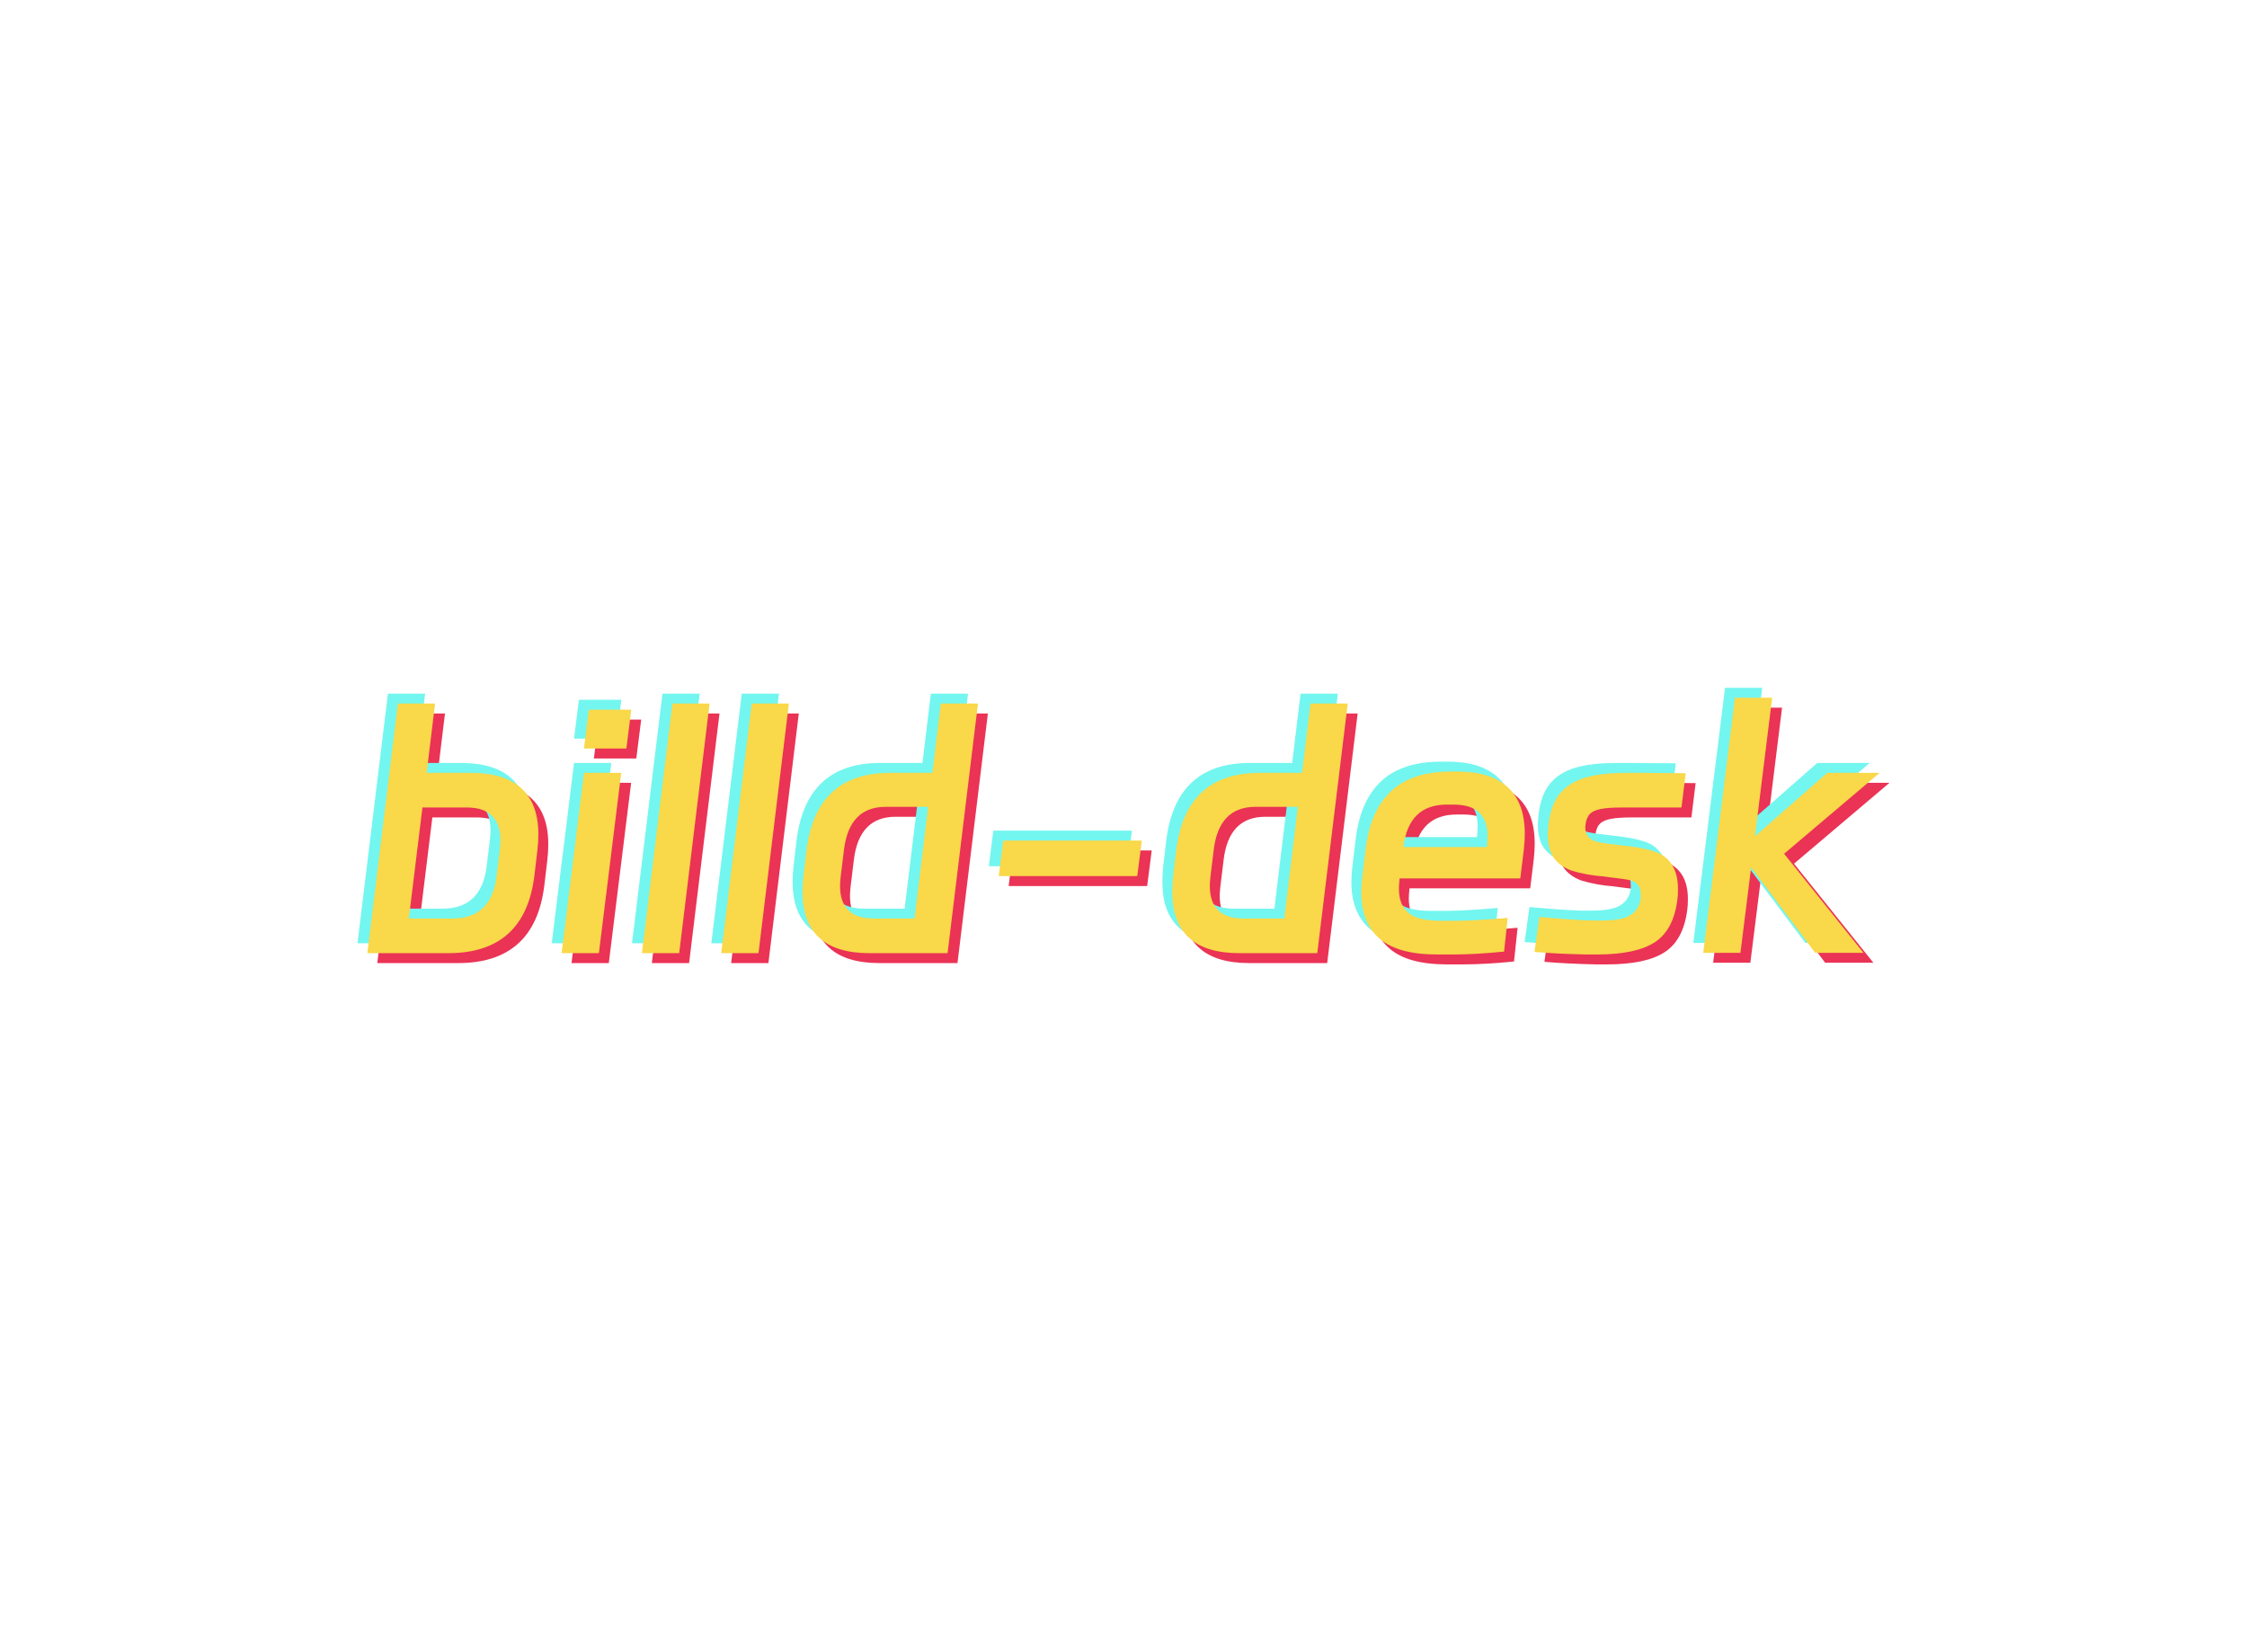 <svg data-v-0dd9719b="" version="1.0" xmlns="http://www.w3.org/2000/svg"
  xmlns:xlink="http://www.w3.org/1999/xlink" width="100%" height="100%"
  viewBox="0 0 340 250" preserveAspectRatio="xMidYMid meet"
  color-interpolation-filters="sRGB" style="margin: auto;">
  <g data-v-0dd9719b="" fill="#F9D849" class="basesvg"
    transform="translate(55.59,105.575)">
    <g fill-rule="" class="tp-name">
      <g transform="scale(1)">
        <g>
          <g fill="#EA3355" data-gra-ignore="true" transform="translate(1.5, 1.5)">
            <path
              d="M13.67 1.76L1.42 1.76 6.03-36.01 11.66-36.01 10.39-25.52 17.1-25.52Q22.19-25.52 24.74-23.17 27.29-20.82 27.29-16.22L27.29-16.22Q27.29-15.04 27.14-13.77L27.14-13.77 26.7-10.04Q25.28 1.76 13.67 1.76L13.67 1.76ZM7.69-3.48L14.3-3.48Q20.18-3.48 20.97-9.9L20.97-9.9 21.46-13.91Q21.55-14.89 21.55-15.28L21.55-15.28Q21.55-20.28 16.46-20.28L16.46-20.28 9.75-20.28 7.69-3.48ZM40.61-29.2L34.19-29.2 34.93-35.08 41.35-35.08 40.61-29.2ZM39.83-25.52L36.45 1.76 30.81 1.76 34.19-25.52 39.83-25.52ZM48.6 1.76L42.96 1.76 47.57-36.01 53.2-36.01 48.6 1.76ZM60.6 1.76L54.96 1.76 59.57-36.01 65.2-36.01 60.6 1.76ZM67.41-9.99L67.85-13.72Q69.27-25.52 80.49-25.52L80.49-25.52 86.91-25.52 88.18-36.01 93.81-36.01 89.21 1.76 77.4 1.76Q67.26 1.76 67.26-7.54L67.26-7.54Q67.26-8.67 67.41-9.99L67.41-9.99ZM78.04-3.48L84.21-3.48 86.27-20.38 79.85-20.38Q74.32-20.38 73.53-13.86L73.53-13.86 73.04-9.85Q72.94-8.87 72.94-8.43L72.94-8.43Q72.94-3.48 78.04-3.48L78.04-3.48ZM96.95-9.9L97.63-15.28 118.6-15.28 117.91-9.9 96.95-9.9ZM123.35-9.99L123.79-13.72Q125.21-25.52 136.43-25.52L136.43-25.52 142.85-25.52 144.12-36.01 149.76-36.01 145.15 1.76 133.35 1.76Q123.21 1.76 123.21-7.54L123.21-7.54Q123.21-8.67 123.35-9.99L123.35-9.99ZM133.98-3.48L140.16-3.48 142.21-20.38 135.8-20.38Q130.26-20.38 129.48-13.86L129.48-13.86 128.99-9.85Q128.89-8.87 128.89-8.43L128.89-8.43Q128.89-3.48 133.98-3.48L133.98-3.48ZM165.38-25.72L166.36-25.72Q171.41-25.72 173.98-23.34 176.55-20.97 176.55-16.31L176.55-16.31Q176.55-15.24 176.41-13.96L176.41-13.96 175.87-9.55 157.6-9.55 157.6-9.5Q157.5-8.43 157.5-8.03L157.5-8.03Q157.5-5.54 158.94-4.34 160.39-3.14 163.82-3.14L163.82-3.14 166.22-3.14Q168.76-3.14 173.96-3.58L173.96-3.58 173.42 1.52Q169.11 1.96 165.68 1.96L165.68 1.96 163.28 1.96Q157.35 1.96 154.58-0.44 151.81-2.84 151.81-7.5L151.81-7.5Q151.81-8.62 151.96-9.8L151.96-9.8 152.45-13.91Q153.14-19.79 156.32-22.76 159.51-25.72 165.38-25.72L165.38-25.72ZM158.18-14.3L170.82-14.3 170.82-14.35Q170.92-15.43 170.92-15.92L170.92-15.92Q170.92-18.27 169.67-19.5 168.42-20.72 165.73-20.72L165.73-20.72 164.75-20.72Q158.97-20.72 158.18-14.3L158.18-14.3ZM187.48 1.96L185.81 1.96Q181.31 1.86 178.02 1.57L178.02 1.57 178.76-3.72Q183.56-3.28 186.45-3.18L186.45-3.18 188.12-3.18Q191.25-3.18 192.5-3.97 193.75-4.75 194.04-6.22L194.04-6.22Q194.09-6.47 194.09-6.91L194.09-6.91Q194.09-8.13 193.7-8.52L193.7-8.52Q193.36-9.06 192.57-9.26 191.79-9.45 189.58-9.7L189.58-9.7 188.46-9.85Q185.91-10.04 183.61-10.73L183.61-10.73Q181.8-11.41 180.91-12.71 180.03-14.01 180.03-16.17L180.03-16.17Q180.03-16.61 180.13-17.68L180.13-17.68Q180.47-20.67 181.84-22.36 183.22-24.05 185.67-24.79 188.12-25.52 191.99-25.52L191.99-25.52 193.99-25.52 200.9-25.47 200.26-20.28 191.35-20.28Q189.19-20.28 188.07-20.06 186.94-19.84 186.42-19.33 185.91-18.81 185.76-17.83L185.76-17.83Q185.71-17.59 185.71-17.19L185.71-17.19Q185.71-16.41 186.16-15.87L186.16-15.87Q186.65-15.28 187.6-15.06 188.56-14.84 191.15-14.55L191.15-14.55Q194.24-14.26 196.2-13.62L196.2-13.62Q197.91-13.03 198.82-11.61 199.73-10.19 199.73-7.94L199.73-7.94Q199.73-6.86 199.63-6.27L199.63-6.27Q199.04-1.71 196.2 0.12 193.36 1.96 187.48 1.96L187.48 1.96ZM210.8-11.22L209.18 1.71 203.55 1.71 208.35-36.89 213.98-36.89 211.38-15.92 222.31-25.52 230.24-25.52 215.79-13.28 227.8 1.71 220.5 1.71 210.8-11.22Z"
              transform="translate(-1.42, 36.89)"></path>
          </g>
          <g fill="#73F6EF" data-gra-ignore="true" transform="translate(-1.5, -1.5)">
            <path
              d="M13.67 1.76L1.42 1.76 6.03-36.01 11.66-36.01 10.39-25.52 17.1-25.52Q22.19-25.52 24.74-23.17 27.29-20.82 27.29-16.22L27.29-16.22Q27.29-15.04 27.14-13.77L27.14-13.77 26.7-10.04Q25.28 1.76 13.67 1.76L13.67 1.76ZM7.69-3.48L14.3-3.48Q20.18-3.48 20.97-9.9L20.97-9.9 21.46-13.91Q21.55-14.89 21.55-15.28L21.55-15.28Q21.55-20.28 16.46-20.28L16.46-20.28 9.75-20.28 7.69-3.48ZM40.61-29.2L34.19-29.2 34.93-35.08 41.35-35.08 40.61-29.2ZM39.83-25.52L36.45 1.76 30.81 1.76 34.19-25.52 39.83-25.52ZM48.6 1.76L42.96 1.76 47.57-36.01 53.2-36.01 48.6 1.76ZM60.6 1.76L54.96 1.76 59.57-36.01 65.2-36.01 60.6 1.76ZM67.41-9.99L67.85-13.72Q69.27-25.52 80.49-25.52L80.49-25.52 86.91-25.52 88.18-36.01 93.81-36.01 89.21 1.76 77.4 1.76Q67.26 1.76 67.26-7.54L67.26-7.54Q67.26-8.67 67.41-9.99L67.41-9.99ZM78.04-3.48L84.21-3.48 86.27-20.38 79.85-20.38Q74.32-20.38 73.53-13.86L73.53-13.86 73.04-9.85Q72.94-8.87 72.94-8.43L72.94-8.43Q72.94-3.48 78.04-3.48L78.04-3.48ZM96.95-9.9L97.63-15.28 118.6-15.28 117.91-9.9 96.95-9.9ZM123.35-9.99L123.79-13.72Q125.21-25.52 136.43-25.52L136.43-25.52 142.85-25.52 144.12-36.01 149.76-36.01 145.15 1.76 133.35 1.76Q123.21 1.76 123.21-7.54L123.21-7.54Q123.21-8.67 123.35-9.99L123.35-9.99ZM133.98-3.48L140.16-3.48 142.21-20.38 135.8-20.38Q130.26-20.38 129.48-13.86L129.48-13.86 128.99-9.85Q128.89-8.87 128.89-8.43L128.89-8.43Q128.89-3.48 133.98-3.48L133.98-3.48ZM165.38-25.72L166.36-25.72Q171.41-25.72 173.98-23.34 176.55-20.97 176.55-16.31L176.55-16.31Q176.55-15.24 176.41-13.96L176.41-13.96 175.87-9.55 157.6-9.55 157.6-9.5Q157.5-8.43 157.5-8.03L157.5-8.03Q157.5-5.54 158.94-4.34 160.39-3.14 163.82-3.14L163.82-3.14 166.22-3.14Q168.76-3.14 173.96-3.58L173.96-3.58 173.42 1.52Q169.11 1.96 165.68 1.96L165.68 1.96 163.28 1.96Q157.35 1.96 154.58-0.44 151.81-2.84 151.81-7.5L151.81-7.5Q151.81-8.62 151.96-9.8L151.96-9.8 152.45-13.91Q153.14-19.79 156.32-22.76 159.51-25.72 165.38-25.72L165.38-25.72ZM158.18-14.3L170.82-14.3 170.82-14.35Q170.92-15.43 170.92-15.92L170.92-15.92Q170.92-18.27 169.67-19.5 168.42-20.72 165.73-20.72L165.73-20.72 164.75-20.72Q158.97-20.72 158.18-14.3L158.18-14.3ZM187.48 1.96L185.81 1.96Q181.31 1.86 178.02 1.57L178.02 1.57 178.76-3.72Q183.56-3.28 186.45-3.18L186.45-3.18 188.12-3.18Q191.25-3.18 192.5-3.97 193.75-4.75 194.04-6.22L194.04-6.22Q194.09-6.47 194.09-6.91L194.09-6.91Q194.09-8.13 193.7-8.52L193.7-8.52Q193.36-9.06 192.57-9.26 191.79-9.45 189.58-9.7L189.58-9.7 188.46-9.85Q185.91-10.04 183.61-10.73L183.61-10.73Q181.8-11.41 180.91-12.71 180.03-14.01 180.03-16.17L180.03-16.17Q180.03-16.61 180.13-17.68L180.13-17.68Q180.47-20.67 181.84-22.36 183.22-24.05 185.67-24.79 188.12-25.52 191.99-25.52L191.99-25.52 193.99-25.52 200.9-25.47 200.26-20.28 191.35-20.28Q189.19-20.28 188.07-20.06 186.94-19.84 186.42-19.33 185.91-18.81 185.76-17.83L185.76-17.83Q185.71-17.59 185.71-17.19L185.71-17.19Q185.71-16.41 186.16-15.87L186.16-15.87Q186.65-15.28 187.6-15.06 188.56-14.84 191.15-14.55L191.15-14.55Q194.24-14.26 196.2-13.62L196.2-13.62Q197.91-13.03 198.82-11.61 199.73-10.19 199.73-7.94L199.73-7.94Q199.73-6.86 199.63-6.27L199.63-6.27Q199.04-1.71 196.2 0.12 193.36 1.96 187.48 1.96L187.48 1.96ZM210.8-11.22L209.18 1.71 203.55 1.71 208.35-36.89 213.98-36.89 211.38-15.92 222.31-25.52 230.24-25.52 215.79-13.28 227.8 1.71 220.5 1.71 210.8-11.22Z"
              transform="translate(-1.42, 36.89)"></path>
          </g>
          <g>
            <path
              d="M13.67 1.76L1.42 1.76 6.03-36.01 11.66-36.01 10.39-25.52 17.1-25.52Q22.19-25.52 24.74-23.17 27.29-20.82 27.29-16.22L27.29-16.22Q27.29-15.04 27.14-13.77L27.14-13.77 26.7-10.04Q25.28 1.76 13.67 1.76L13.67 1.76ZM7.69-3.48L14.3-3.48Q20.18-3.48 20.97-9.9L20.97-9.9 21.46-13.91Q21.55-14.89 21.55-15.28L21.55-15.28Q21.55-20.28 16.46-20.28L16.46-20.28 9.75-20.28 7.69-3.48ZM40.61-29.2L34.19-29.2 34.93-35.08 41.35-35.08 40.61-29.2ZM39.83-25.52L36.45 1.76 30.81 1.76 34.19-25.52 39.83-25.52ZM48.6 1.76L42.96 1.76 47.57-36.01 53.2-36.01 48.6 1.76ZM60.6 1.76L54.96 1.76 59.57-36.01 65.2-36.01 60.6 1.76ZM67.41-9.99L67.85-13.72Q69.27-25.52 80.49-25.52L80.49-25.52 86.91-25.52 88.18-36.01 93.81-36.01 89.21 1.76 77.4 1.76Q67.26 1.76 67.26-7.54L67.26-7.54Q67.26-8.67 67.41-9.99L67.41-9.99ZM78.04-3.48L84.21-3.48 86.27-20.38 79.85-20.38Q74.32-20.38 73.53-13.86L73.53-13.86 73.04-9.85Q72.94-8.87 72.94-8.43L72.94-8.43Q72.94-3.48 78.04-3.48L78.04-3.48ZM96.95-9.9L97.63-15.28 118.6-15.28 117.91-9.9 96.95-9.9ZM123.35-9.99L123.79-13.72Q125.21-25.52 136.43-25.52L136.43-25.52 142.85-25.52 144.12-36.01 149.76-36.01 145.15 1.76 133.35 1.76Q123.21 1.76 123.21-7.54L123.21-7.54Q123.21-8.67 123.35-9.99L123.35-9.99ZM133.98-3.48L140.16-3.48 142.21-20.38 135.8-20.38Q130.26-20.38 129.48-13.86L129.48-13.86 128.99-9.85Q128.89-8.87 128.89-8.43L128.89-8.43Q128.89-3.48 133.98-3.48L133.98-3.48ZM165.38-25.72L166.36-25.72Q171.41-25.72 173.98-23.34 176.55-20.97 176.55-16.31L176.55-16.31Q176.55-15.24 176.41-13.96L176.41-13.96 175.87-9.55 157.6-9.55 157.6-9.5Q157.5-8.43 157.5-8.03L157.5-8.03Q157.5-5.54 158.94-4.34 160.39-3.14 163.82-3.14L163.82-3.14 166.22-3.14Q168.76-3.14 173.96-3.58L173.96-3.58 173.42 1.52Q169.11 1.96 165.68 1.96L165.68 1.96 163.28 1.96Q157.35 1.96 154.58-0.44 151.81-2.84 151.81-7.5L151.81-7.5Q151.81-8.62 151.96-9.8L151.96-9.8 152.45-13.91Q153.14-19.79 156.32-22.76 159.51-25.72 165.38-25.72L165.38-25.72ZM158.18-14.3L170.82-14.3 170.82-14.35Q170.92-15.43 170.92-15.92L170.92-15.92Q170.92-18.27 169.67-19.5 168.42-20.72 165.73-20.72L165.73-20.72 164.75-20.72Q158.97-20.72 158.18-14.3L158.18-14.3ZM187.48 1.96L185.81 1.96Q181.31 1.86 178.02 1.57L178.02 1.57 178.76-3.72Q183.56-3.28 186.45-3.18L186.45-3.18 188.12-3.18Q191.25-3.18 192.5-3.97 193.75-4.75 194.04-6.22L194.04-6.22Q194.09-6.47 194.09-6.91L194.09-6.91Q194.09-8.13 193.7-8.52L193.7-8.52Q193.36-9.06 192.57-9.26 191.79-9.45 189.58-9.7L189.58-9.7 188.46-9.85Q185.91-10.04 183.61-10.73L183.61-10.73Q181.8-11.41 180.91-12.71 180.03-14.01 180.03-16.17L180.03-16.17Q180.03-16.61 180.13-17.68L180.13-17.68Q180.47-20.67 181.84-22.36 183.22-24.05 185.67-24.79 188.12-25.52 191.99-25.52L191.99-25.52 193.99-25.52 200.9-25.47 200.26-20.28 191.35-20.28Q189.19-20.28 188.07-20.06 186.94-19.84 186.42-19.33 185.91-18.81 185.76-17.83L185.76-17.83Q185.71-17.59 185.71-17.19L185.71-17.19Q185.71-16.41 186.16-15.87L186.16-15.87Q186.65-15.28 187.6-15.06 188.56-14.84 191.15-14.55L191.15-14.55Q194.24-14.26 196.2-13.62L196.2-13.62Q197.91-13.03 198.82-11.61 199.73-10.19 199.73-7.94L199.73-7.94Q199.73-6.86 199.63-6.27L199.63-6.27Q199.04-1.71 196.2 0.12 193.36 1.96 187.48 1.96L187.48 1.96ZM210.8-11.22L209.18 1.71 203.55 1.71 208.35-36.89 213.98-36.89 211.38-15.92 222.31-25.52 230.24-25.52 215.79-13.28 227.8 1.71 220.5 1.71 210.8-11.22Z"
              transform="translate(-1.42, 36.89)"></path>
          </g>
        </g>
      </g>
    </g> <!---->
  </g>
  <defs v-gra="od"></defs>
</svg>
